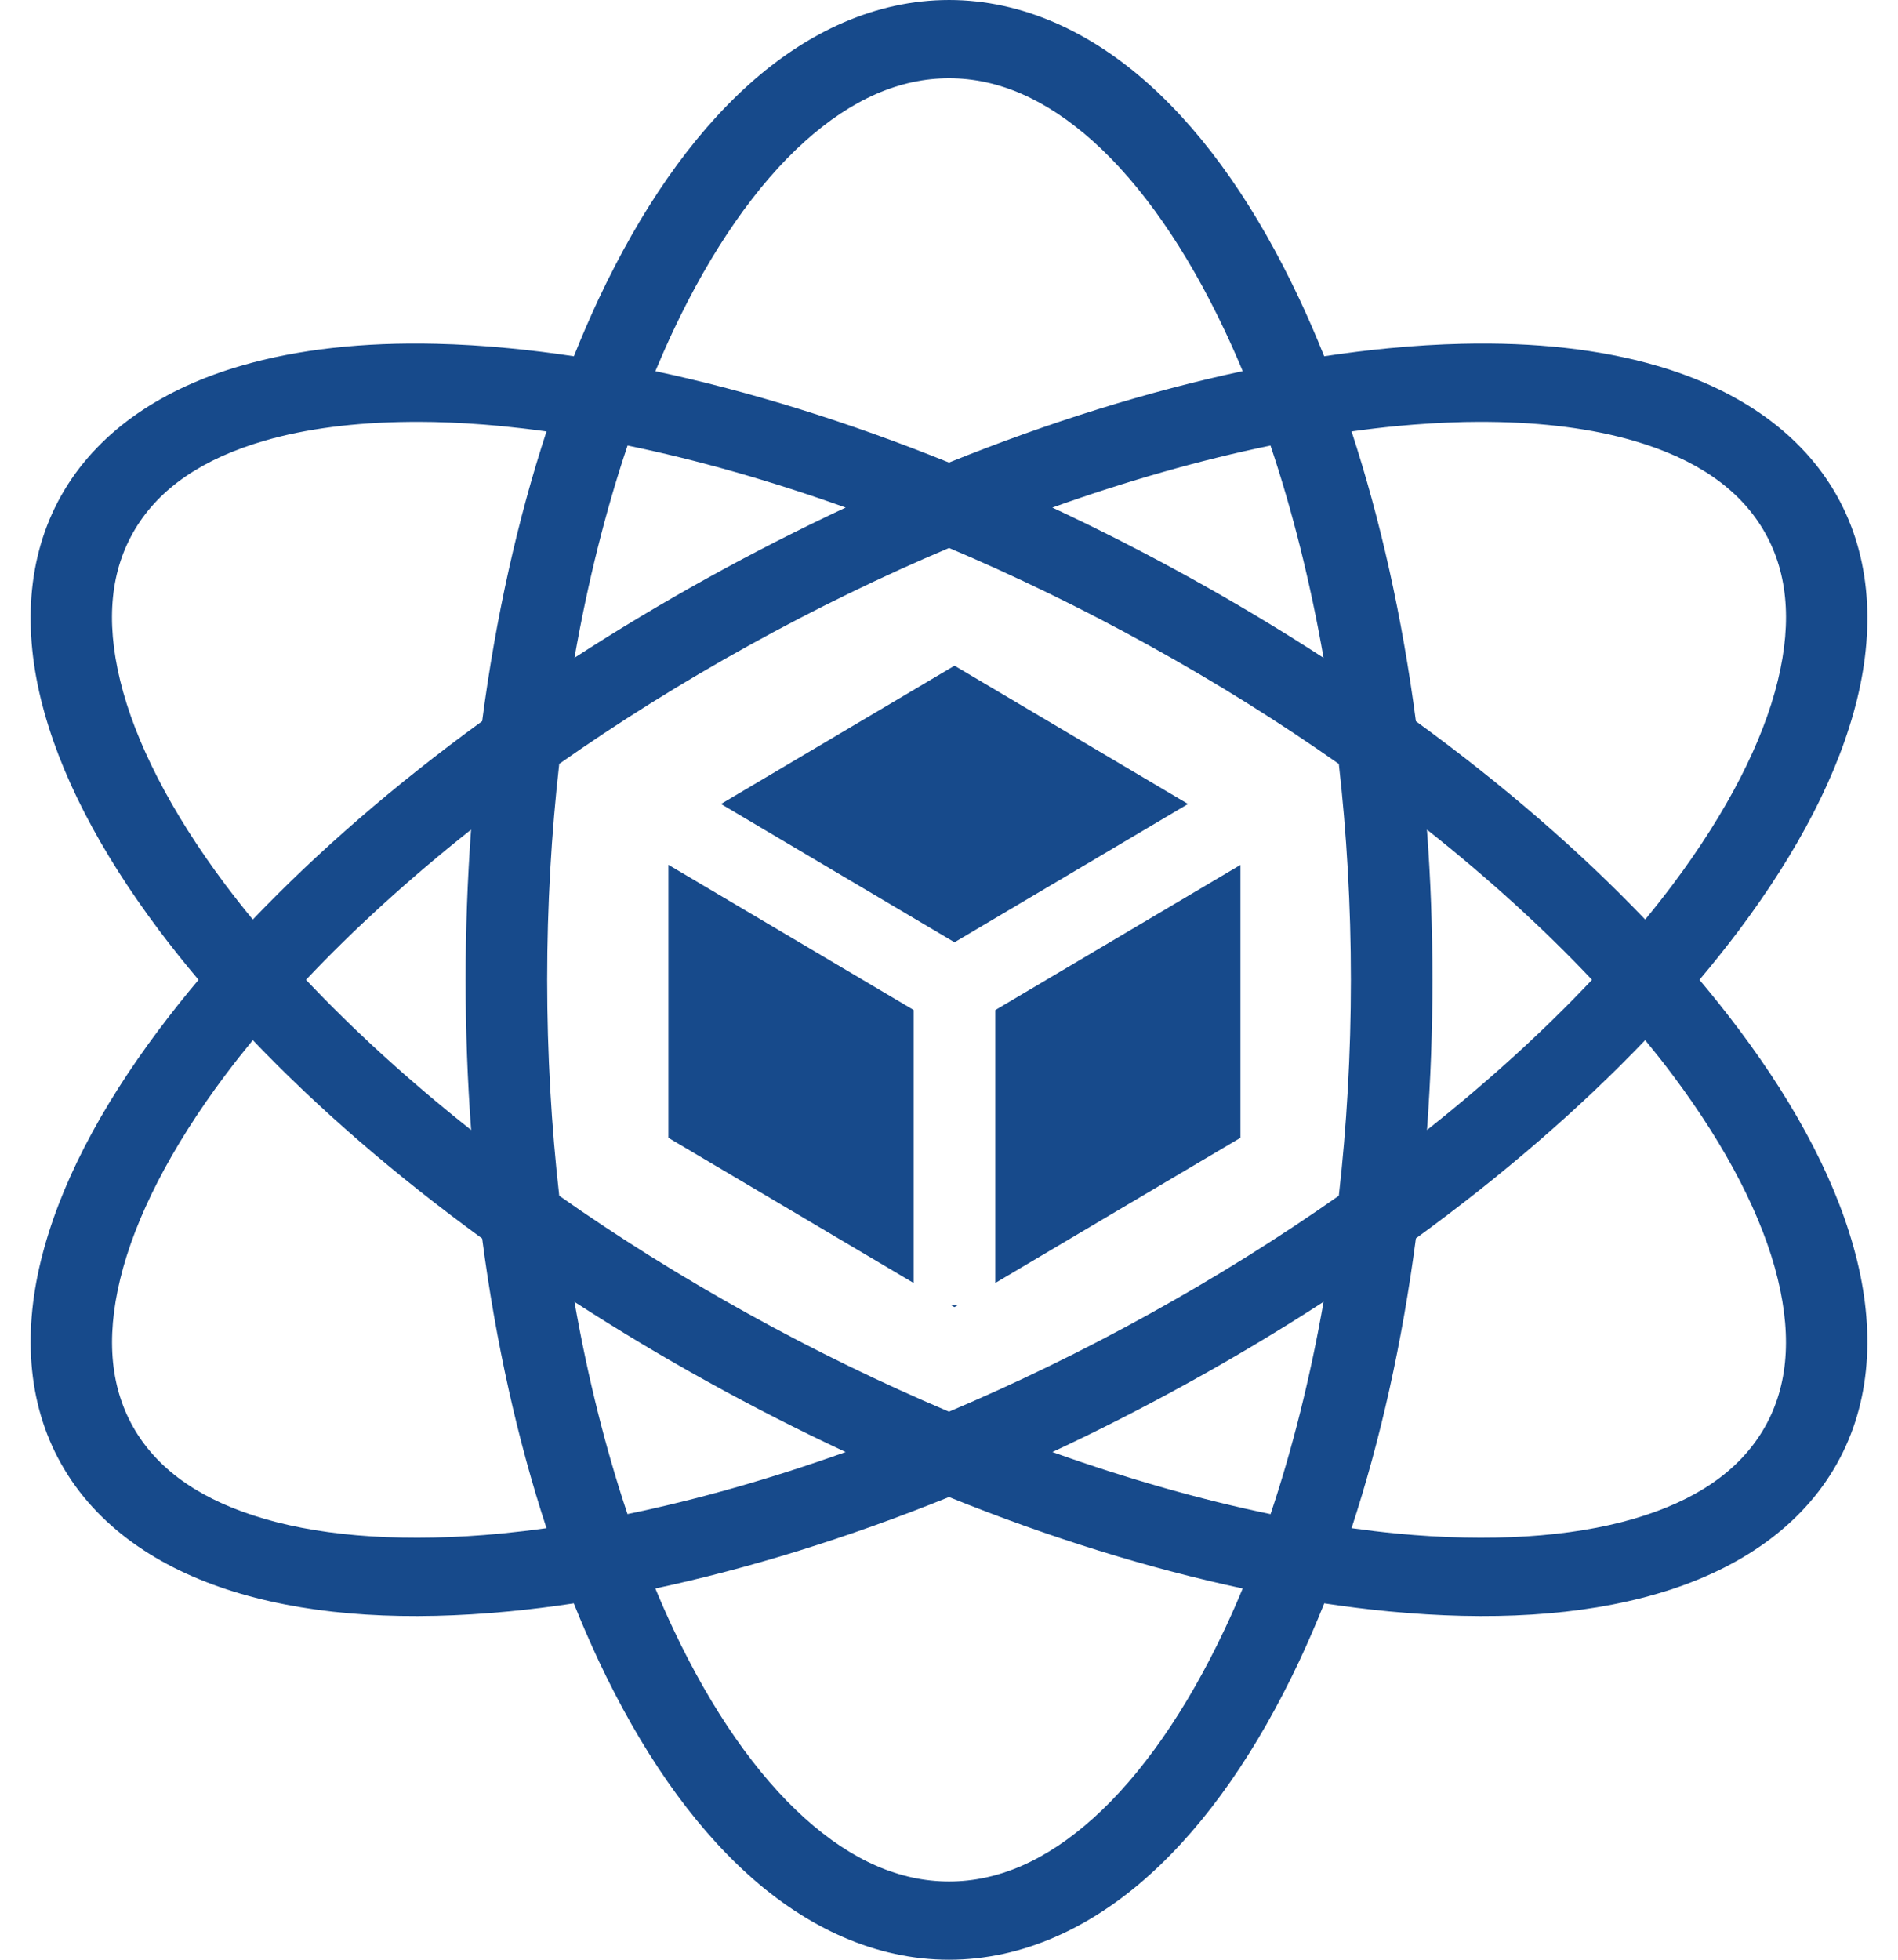 <svg width="31" height="32" viewBox="0 0 31 32" fill="none" xmlns="http://www.w3.org/2000/svg">
<path d="M15.501 6.8473e-05C14.303 6.8473e-05 13.184 0.523 12.231 1.38C11.278 2.237 10.462 3.43 9.781 4.875C9.639 5.178 9.503 5.493 9.373 5.817C9.021 5.764 8.669 5.72 8.315 5.686C7.904 5.646 7.503 5.622 7.113 5.613C5.942 5.586 4.872 5.7 3.935 5.973C2.685 6.336 1.653 7.004 1.054 7.999C0.456 8.994 0.369 10.185 0.665 11.405C0.962 12.625 1.631 13.9 2.596 15.188C2.799 15.458 3.015 15.729 3.243 15.999C3.02 16.264 2.805 16.534 2.597 16.811C1.632 18.098 0.963 19.373 0.666 20.593C0.369 21.814 0.456 23.004 1.055 23.999C1.654 24.994 2.686 25.662 3.936 26.025C5.186 26.389 6.671 26.47 8.316 26.312C8.661 26.279 9.013 26.235 9.372 26.181C9.499 26.499 9.636 26.814 9.781 27.125C10.462 28.57 11.278 29.763 12.231 30.62C13.184 31.477 14.303 32 15.501 32C16.698 32 17.817 31.477 18.77 30.62C19.723 29.763 20.539 28.57 21.22 27.125C21.365 26.814 21.502 26.499 21.629 26.181C21.987 26.235 22.339 26.279 22.684 26.312C24.329 26.47 25.814 26.389 27.064 26.025C28.315 25.662 29.346 24.994 29.945 23.999C30.544 23.004 30.631 21.813 30.334 20.593C30.037 19.373 29.368 18.098 28.403 16.811C28.195 16.534 27.98 16.264 27.757 15.999C27.98 15.735 28.196 15.464 28.404 15.188C29.369 13.9 30.038 12.625 30.335 11.405C30.631 10.185 30.544 8.994 29.946 7.999C29.347 7.004 28.315 6.337 27.065 5.973C26.128 5.7 25.058 5.586 23.887 5.613C23.497 5.622 23.096 5.646 22.684 5.686C22.34 5.719 21.987 5.763 21.628 5.817C21.501 5.5 21.365 5.185 21.219 4.875C20.539 3.43 19.723 2.236 18.77 1.38C17.816 0.523 16.698 0 15.5 0L15.501 6.8473e-05ZM15.501 1.278C16.299 1.278 17.082 1.615 17.859 2.312C18.636 3.01 19.377 4.067 20.005 5.401C20.108 5.619 20.205 5.839 20.297 6.06C18.77 6.386 17.153 6.886 15.5 7.553C13.848 6.886 12.231 6.386 10.704 6.061C10.799 5.834 10.896 5.614 10.996 5.401C11.624 4.066 12.365 3.01 13.142 2.312C13.919 1.614 14.702 1.278 15.501 1.278L15.501 1.278ZM6.69 6.889C6.819 6.888 6.949 6.889 7.082 6.891C7.436 6.899 7.803 6.921 8.183 6.957C8.426 6.981 8.674 7.01 8.926 7.045C8.457 8.476 8.099 10.069 7.875 11.776C6.446 12.815 5.186 13.909 4.129 15.015C3.974 14.827 3.824 14.636 3.678 14.442C2.787 13.253 2.205 12.109 1.963 11.114C1.721 10.12 1.809 9.301 2.208 8.638C2.607 7.974 3.303 7.492 4.321 7.196C4.99 7.002 5.79 6.897 6.69 6.889L6.69 6.889ZM24.31 6.889C25.21 6.897 26.011 7.002 26.679 7.196C27.697 7.492 28.393 7.974 28.792 8.638C29.191 9.301 29.279 10.12 29.037 11.114C28.796 12.108 28.213 13.253 27.322 14.442C27.176 14.636 27.026 14.827 26.871 15.015C25.814 13.909 24.555 12.816 23.126 11.777C22.902 10.07 22.544 8.477 22.075 7.045C22.327 7.01 22.575 6.98 22.817 6.957C23.183 6.922 23.55 6.9 23.918 6.891C24.049 6.889 24.179 6.888 24.31 6.889V6.889ZM20.751 7.275C21.106 8.33 21.399 9.495 21.618 10.742C20.911 10.283 20.187 9.849 19.448 9.44C18.709 9.031 17.955 8.646 17.188 8.288C18.423 7.847 19.621 7.508 20.751 7.275V7.275ZM10.25 7.275C11.38 7.508 12.578 7.847 13.812 8.288C13.045 8.647 12.291 9.031 11.553 9.44C10.814 9.849 10.09 10.283 9.383 10.741C9.602 9.495 9.895 8.33 10.25 7.275V7.275ZM15.5 8.947C16.584 9.406 17.684 9.939 18.781 10.547C19.879 11.154 20.911 11.802 21.867 12.474C21.995 13.604 22.064 14.785 22.064 16C22.064 17.215 21.995 18.395 21.867 19.525C20.911 20.196 19.879 20.844 18.782 21.451C17.685 22.059 16.584 22.592 15.5 23.051C14.416 22.592 13.315 22.059 12.218 21.451C11.121 20.844 10.09 20.197 9.134 19.525C9.006 18.396 8.937 17.215 8.937 16C8.937 14.784 9.006 13.603 9.134 12.473C10.09 11.802 11.122 11.154 12.219 10.547C13.316 9.939 14.416 9.406 15.5 8.948V8.947ZM15.59 10.87L11.776 13.128L15.59 15.386L19.404 13.128L15.59 10.87V10.87ZM7.694 13.546C7.635 14.363 7.605 15.181 7.605 16C7.605 16.834 7.636 17.653 7.695 18.452C6.679 17.647 5.774 16.821 4.998 15.999C5.774 15.177 6.679 14.351 7.695 13.546H7.694ZM23.307 13.547C24.322 14.351 25.227 15.177 26.002 15.999C25.227 16.821 24.322 17.647 23.307 18.452C23.366 17.636 23.396 16.818 23.396 16C23.396 15.165 23.366 14.346 23.306 13.547H23.307ZM10.917 14.121V18.579L14.923 20.95V16.492L10.917 14.121ZM20.26 14.123L16.255 16.494V20.95L20.26 18.579V14.123H20.26ZM4.129 16.984C5.186 18.09 6.446 19.183 7.875 20.223C8.099 21.929 8.456 23.522 8.926 24.953C8.674 24.988 8.426 25.017 8.184 25.041C6.665 25.186 5.34 25.098 4.322 24.802C3.304 24.506 2.608 24.023 2.209 23.36C1.81 22.696 1.722 21.877 1.964 20.883C2.205 19.889 2.788 18.745 3.679 17.556C3.825 17.362 3.975 17.172 4.129 16.984H4.129ZM26.871 16.984C27.028 17.176 27.179 17.366 27.321 17.556C28.212 18.745 28.795 19.889 29.036 20.883C29.278 21.877 29.191 22.696 28.791 23.36C28.392 24.023 27.696 24.506 26.678 24.802C25.66 25.098 24.335 25.186 22.816 25.041C22.569 25.017 22.322 24.987 22.075 24.953C22.545 23.521 22.902 21.928 23.126 20.221C24.555 19.182 25.814 18.089 26.871 16.984L26.871 16.984ZM21.618 21.257C21.399 22.503 21.106 23.668 20.752 24.724C19.622 24.49 18.423 24.151 17.189 23.71C17.956 23.352 18.709 22.967 19.448 22.558C20.187 22.149 20.911 21.715 21.618 21.257H21.618ZM9.383 21.258C10.09 21.715 10.813 22.149 11.552 22.558C12.291 22.967 13.044 23.352 13.812 23.71C12.577 24.151 11.379 24.49 10.249 24.723C9.895 23.668 9.602 22.503 9.383 21.258H9.383ZM15.54 21.316L15.588 21.344L15.637 21.316H15.54H15.54ZM15.5 24.445C17.153 25.113 18.77 25.612 20.297 25.938C20.205 26.16 20.108 26.381 20.005 26.599C19.377 27.933 18.636 28.989 17.859 29.687C17.082 30.385 16.299 30.722 15.501 30.722C14.702 30.722 13.918 30.385 13.142 29.687C12.365 28.989 11.624 27.933 10.996 26.599C10.893 26.381 10.796 26.16 10.704 25.938C12.23 25.612 13.847 25.113 15.5 24.445H15.5Z" fill="#174A8B"/>
</svg>
